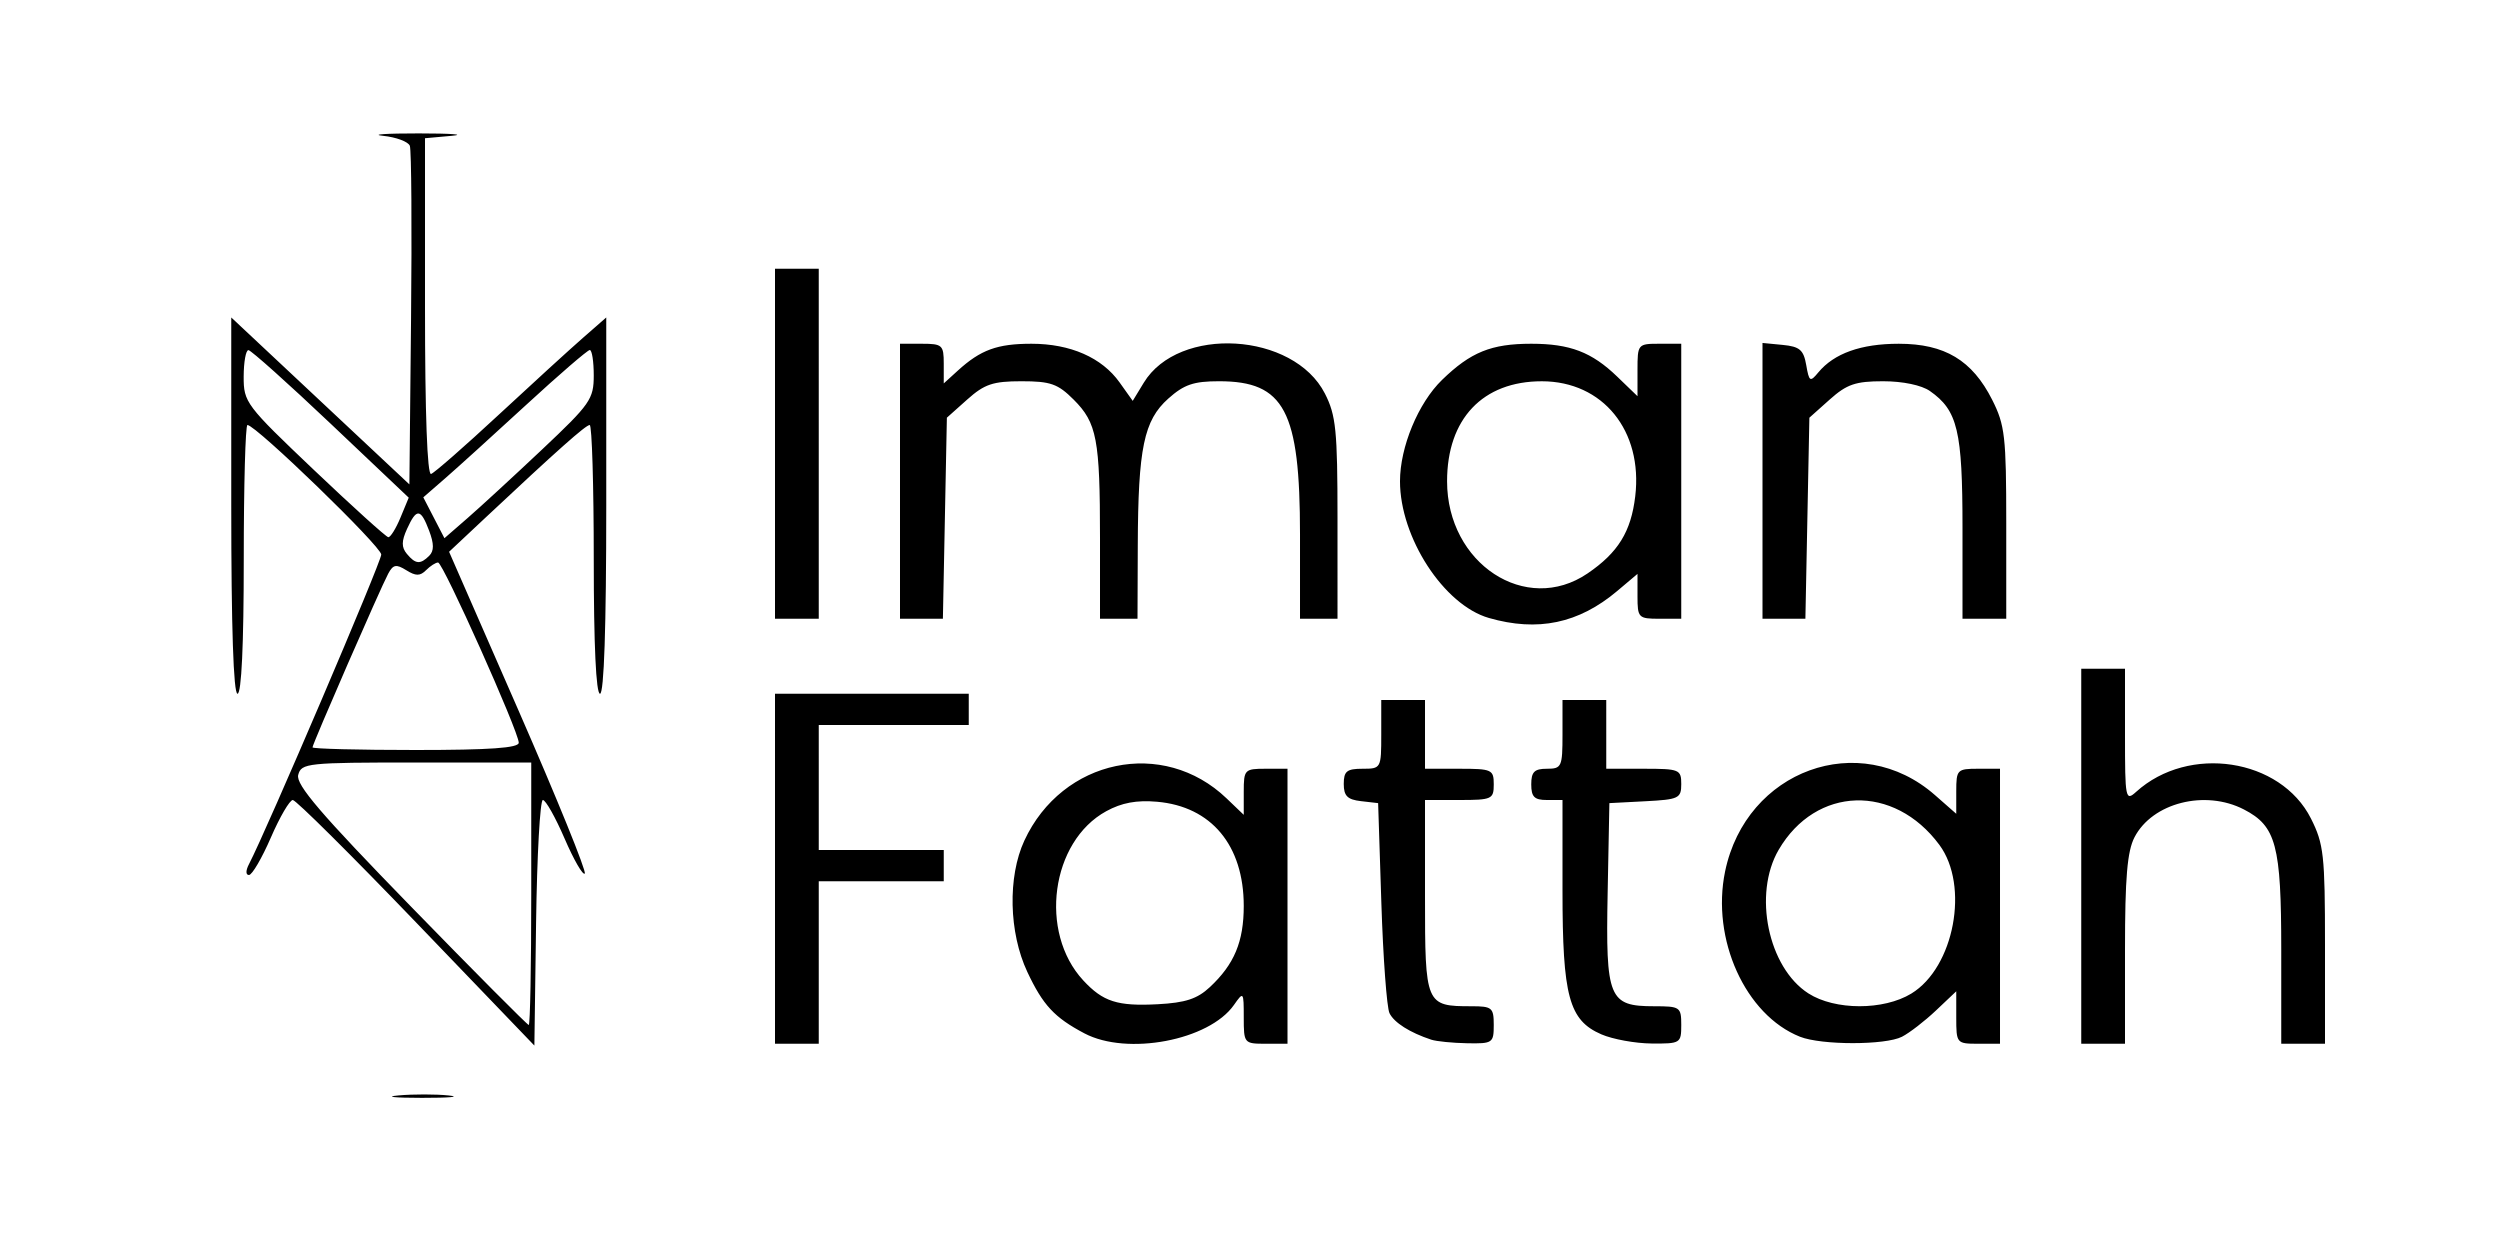 <?xml version="1.0" encoding="UTF-8" standalone="no"?>
<!-- Created with Inkscape (http://www.inkscape.org/) -->

<svg
   xmlns:dc="http://purl.org/dc/elements/1.1/"
   xmlns:cc="http://creativecommons.org/ns#"
   xmlns:rdf="http://www.w3.org/1999/02/22-rdf-syntax-ns#"
   xmlns:svg="http://www.w3.org/2000/svg"
   xmlns="http://www.w3.org/2000/svg"
   xmlns:sodipodi="http://sodipodi.sourceforge.net/DTD/sodipodi-0.dtd"
   xmlns:inkscape="http://www.inkscape.org/namespaces/inkscape"
   version="1.1"
   id="svg2"
   width="533.333"
   height="266.667"
   viewBox="0 0 533.333 266.667"
   sodipodi:docname="iman_logo.svg"
   inkscape:version="0.92.5 (2060ec1f9f, 2020-04-08)">
  <defs
     id="defs6" />
  <sodipodi:namedview
     pagecolor="#ffffff"
     bordercolor="#666666"
     borderopacity="1"
     objecttolerance="10"
     gridtolerance="10"
     guidetolerance="10"
     inkscape:pageopacity="0"
     inkscape:pageshadow="2"
     inkscape:window-width="1920"
     inkscape:window-height="1016"
     id="namedview4"
     showgrid="false"
     inkscape:zoom="1.275"
     inkscape:cx="404.27772"
     inkscape:cy="72.839258"
     inkscape:window-x="1080"
     inkscape:window-y="31"
     inkscape:window-maximized="1"
     inkscape:current-layer="svg2" />
  <path
     style="fill:#000000;stroke-width:1.333"
     d="m 85.035,233.689 c 3.136,-0.282 7.936,-0.278 10.667,0.009 2.731,0.286 0.165,0.517 -5.702,0.512 -5.867,-0.005 -8.101,-0.239 -4.965,-0.521 z m 3.799,-36.828 C 74.993,182.454 63.126,170.667 62.463,170.667 c -0.663,0 -2.767,3.6 -4.675,8 -1.908,4.4 -4.012,8 -4.675,8 -0.714,0 -0.709,-0.951 0.012,-2.333 3.742,-7.167 28.209,-64.435 28.209,-66.028 0,-1.74 -26.75,-27.639 -28.547,-27.639 -0.432,0 -0.786,12.9 -0.786,28.667 0,18.222 -0.486,28.667 -1.333,28.667 -0.859,0 -1.333,-14.268 -1.333,-40.136 V 67.728 l 19,17.803 19,17.803 0.356,-35.312 c 0.196,-19.422 0.079,-36.034 -0.259,-36.915 -0.338,-0.881 -2.898,-1.84 -5.689,-2.13 -2.791,-0.29 0.626,-0.523 7.592,-0.519 6.967,0.005 10.117,0.238 7,0.519 l -5.667,0.51 v 36.034 c 0,22.738 0.478,35.87 1.296,35.59 0.713,-0.244 7.163,-5.889 14.333,-12.543 7.171,-6.654 15.288,-14.066 18.038,-16.471 l 5,-4.373 v 40.138 c 0,25.87 -0.474,40.138 -1.333,40.138 -0.848,0 -1.333,-10.444 -1.333,-28.667 0,-15.767 -0.388,-28.667 -0.862,-28.667 -0.846,0 -6.829,5.317 -22.237,19.763 l -7.765,7.281 14.851,33.948 c 8.168,18.671 14.511,34.288 14.096,34.703 -0.415,0.415 -2.352,-2.946 -4.304,-7.47 -1.952,-4.524 -4.038,-8.225 -4.636,-8.225 -0.598,0 -1.25,11.787 -1.448,26.194 L 114,223.055 Z m 24.499,-6.194 v -28 H 88.822 c -23.35,0 -24.544,0.126 -25.205,2.654 -0.539,2.062 4.806,8.304 23.981,28 13.571,13.941 24.913,25.346 25.205,25.346 0.292,0 0.531,-12.6 0.531,-28 z m -2.667,-32.218 C 110.667,156.088 94.513,120 93.457,120 c -0.508,0 -1.658,0.735 -2.557,1.633 -1.283,1.283 -2.189,1.286 -4.227,0.013 -2.162,-1.35 -2.805,-1.225 -3.864,0.754 -1.69,3.158 -16.142,36.316 -16.142,37.036 0,0.31 9.9,0.563 22,0.563 15.84,0 22,-0.434 22,-1.551 z M 91.576,118.557 c 1.035,-1.035 1.028,-2.543 -0.026,-5.333 -1.809,-4.793 -2.677,-4.868 -4.709,-0.408 -1.199,2.632 -1.212,3.935 -0.051,5.333 1.849,2.228 2.878,2.316 4.786,0.408 z m -6.14,-8.139 1.76,-4.248 L 70.598,90.445 C 61.469,81.796 53.55,74.708 53,74.693 c -0.55,-0.015 -1.007,2.523 -1.017,5.64 -0.016,5.493 0.443,6.103 15,19.936 8.259,7.848 15.394,14.298 15.855,14.333 0.461,0.035 1.63,-1.848 2.598,-4.185 z M 115.667,95.871 c 10.271,-9.683 11,-10.729 11,-15.787 0,-2.979 -0.38,-5.417 -0.846,-5.417 -0.465,0 -6.552,5.25 -13.527,11.667 -6.975,6.417 -14.776,13.489 -17.336,15.716 l -4.654,4.049 2.254,4.358 2.254,4.358 4.927,-4.287 c 2.71,-2.358 9.877,-8.953 15.927,-14.657 z m 49.667,89.462 V 148 h 20.667 20.667 v 3.333 3.333 h -16 -16 V 168 181.333 h 13.333 13.333 V 184.667 188 h -13.333 -13.333 v 17.333 17.333 h -4.667 -4.667 z m 66,35.113 c -6.396,-3.379 -8.841,-6.012 -12.176,-13.113 -3.938,-8.384 -4.205,-20.277 -0.63,-28 8.081,-17.454 29.627,-21.956 43.139,-9.013 l 3.667,3.512 v -4.916 c 0,-4.73 0.177,-4.916 4.667,-4.916 h 4.667 v 29.333 29.333 h -4.667 c -4.597,0 -4.667,-0.085 -4.667,-5.63 0,-5.49 -0.052,-5.556 -2.088,-2.649 -5.301,7.568 -22.776,10.886 -31.912,6.059 z m 26.775,-9.863 c 5.211,-4.869 7.225,-9.694 7.225,-17.315 0,-12.92 -6.908,-21.219 -18.504,-22.229 -4.36,-0.38 -7.528,0.211 -10.83,2.018 -11.796,6.456 -14.429,25.804 -4.911,36.089 4.218,4.558 7.302,5.546 15.893,5.091 5.912,-0.313 8.438,-1.142 11.127,-3.654 z m 47.225,11.214 c -4.564,-1.503 -7.921,-3.634 -8.907,-5.651 -0.577,-1.18 -1.359,-11.746 -1.737,-23.479 l -0.689,-21.333 -3.667,-0.422 c -2.88,-0.331 -3.667,-1.118 -3.667,-3.667 0,-2.716 0.651,-3.245 4,-3.245 3.96,0 4,-0.074 4,-7.333 v -7.333 h 4.667 4.667 V 156.667 164 h 7.333 c 6.933,0 7.333,0.182 7.333,3.333 0,3.152 -0.4,3.333 -7.333,3.333 h -7.333 v 20.62 c 0,23.083 0.126,23.38 9.912,23.38 4.394,0 4.754,0.303 4.754,4 0,3.834 -0.236,3.996 -5.667,3.895 -3.117,-0.058 -6.567,-0.402 -7.667,-0.764 z m 36.283,-1.139 c -6.905,-3 -8.283,-8.096 -8.283,-30.615 v -19.376 h -3.333 c -2.667,0 -3.333,-0.667 -3.333,-3.333 0,-2.667 0.667,-3.333 3.333,-3.333 3.152,0 3.333,-0.4 3.333,-7.333 v -7.333 h 4.667 4.667 V 156.667 164 h 8 c 7.601,0 8,0.163 8,3.267 0,3.042 -0.528,3.294 -7.667,3.667 l -7.667,0.4 -0.371,19.187 c -0.435,22.484 0.248,24.147 9.911,24.147 5.548,0 5.793,0.169 5.793,4 0,3.89 -0.174,3.999 -6.333,3.948 -3.483,-0.029 -8.306,-0.909 -10.717,-1.957 z m 42.383,0.514 c -11.651,-4.632 -18.98,-20.817 -15.977,-35.281 4.486,-21.61 28.669,-30.406 44.759,-16.279 l 4.552,3.997 v -4.805 c 0,-4.602 0.197,-4.805 4.667,-4.805 h 4.667 v 29.333 29.333 h -4.667 c -4.592,0 -4.667,-0.09 -4.667,-5.595 v -5.595 l -4.333,4.102 c -2.383,2.256 -5.644,4.774 -7.246,5.595 -3.55,1.82 -17.175,1.819 -21.754,-9.9e-4 z m 23.757,-9.213 c 9.146,-5.576 12.428,-23.01 5.973,-31.725 -9.677,-13.065 -26.331,-12.555 -34.277,1.05 -5.512,9.438 -2.264,25.131 6.342,30.644 5.669,3.631 16.033,3.646 21.962,0.032 z m 36.243,-29.293 v -40 h 4.667 4.667 v 14.207 c 0,13.557 0.109,14.108 2.382,12.051 11.212,-10.147 30.806,-7.156 37.285,5.692 2.733,5.42 3,7.821 3,27 v 21.051 h -4.667 -4.667 v -20.066 c 0,-22.273 -1.087,-26.359 -7.956,-29.911 -8.294,-4.289 -19.546,-1.43 -23.354,5.934 -1.545,2.988 -2.023,8.649 -2.023,23.977 v 20.066 h -4.667 -4.667 z M 317.615,131.828 c -9.604,-2.77 -18.949,-17.151 -18.949,-29.162 0,-7.306 3.887,-16.682 8.96,-21.611 6.114,-5.941 10.508,-7.723 19.04,-7.723 8.267,0 12.904,1.773 18.333,7.01 l 4.333,4.18 v -5.595 c 0,-5.505 0.075,-5.595 4.667,-5.595 h 4.667 V 102.667 132 h -4.667 c -4.466,0 -4.667,-0.205 -4.667,-4.785 v -4.785 l -4.333,3.654 c -8.208,6.921 -16.948,8.755 -27.385,5.745 z m 21.065,-9.495 c 6.516,-4.435 9.276,-8.903 10.172,-16.466 1.656,-13.979 -6.903,-24.519 -19.918,-24.529 -12.614,-0.01 -20.223,8.016 -20.223,21.333 0,17.574 16.821,28.61 29.969,19.662 z M 165.333,94.667 V 57.333 h 4.667 4.667 V 94.667 132 h -4.667 -4.667 z m 26.667,8 V 73.333 h 4.667 c 4.353,0 4.667,0.284 4.667,4.232 v 4.232 l 3,-2.732 c 4.873,-4.439 8.419,-5.732 15.711,-5.732 8.303,0 15.029,2.953 18.806,8.258 l 2.798,3.929 2.352,-3.867 c 7.45,-12.25 31.968,-10.784 38.649,2.311 2.36,4.627 2.685,7.846 2.685,26.649 V 132 h -4 -4 v -17.973 c 0,-26.413 -3.317,-32.694 -17.265,-32.694 -5.434,0 -7.472,0.697 -10.839,3.704 -5.204,4.65 -6.428,10.537 -6.505,31.296 L 242.667,132 h -4 -4 v -17.167 c 0,-21.133 -0.663,-24.625 -5.619,-29.58 -3.371,-3.371 -4.929,-3.92 -11.13,-3.92 -6.08,0 -7.892,0.609 -11.564,3.887 l -4.354,3.887 -0.425,21.446 L 201.15,132 h -4.575 -4.575 z m 184,-0.085 V 73.164 l 4.328,0.418 c 3.602,0.348 4.44,1.067 5,4.293 0.618,3.562 0.826,3.69 2.575,1.579 3.376,-4.074 9.115,-6.121 17.167,-6.121 9.805,0 15.664,3.516 19.93,11.96 2.721,5.387 3,7.832 3,26.323 V 132 h -4.667 -4.667 v -19.4 c 0,-20.717 -1.029,-25.035 -6.956,-29.186 -1.778,-1.246 -5.787,-2.081 -9.987,-2.081 -5.865,0 -7.729,0.637 -11.37,3.887 L 386,89.108 385.575,110.554 385.15,132 h -4.575 -4.575 v -29.418 z"
     id="path817"
     inkscape:connector-curvature="0" />
</svg>
